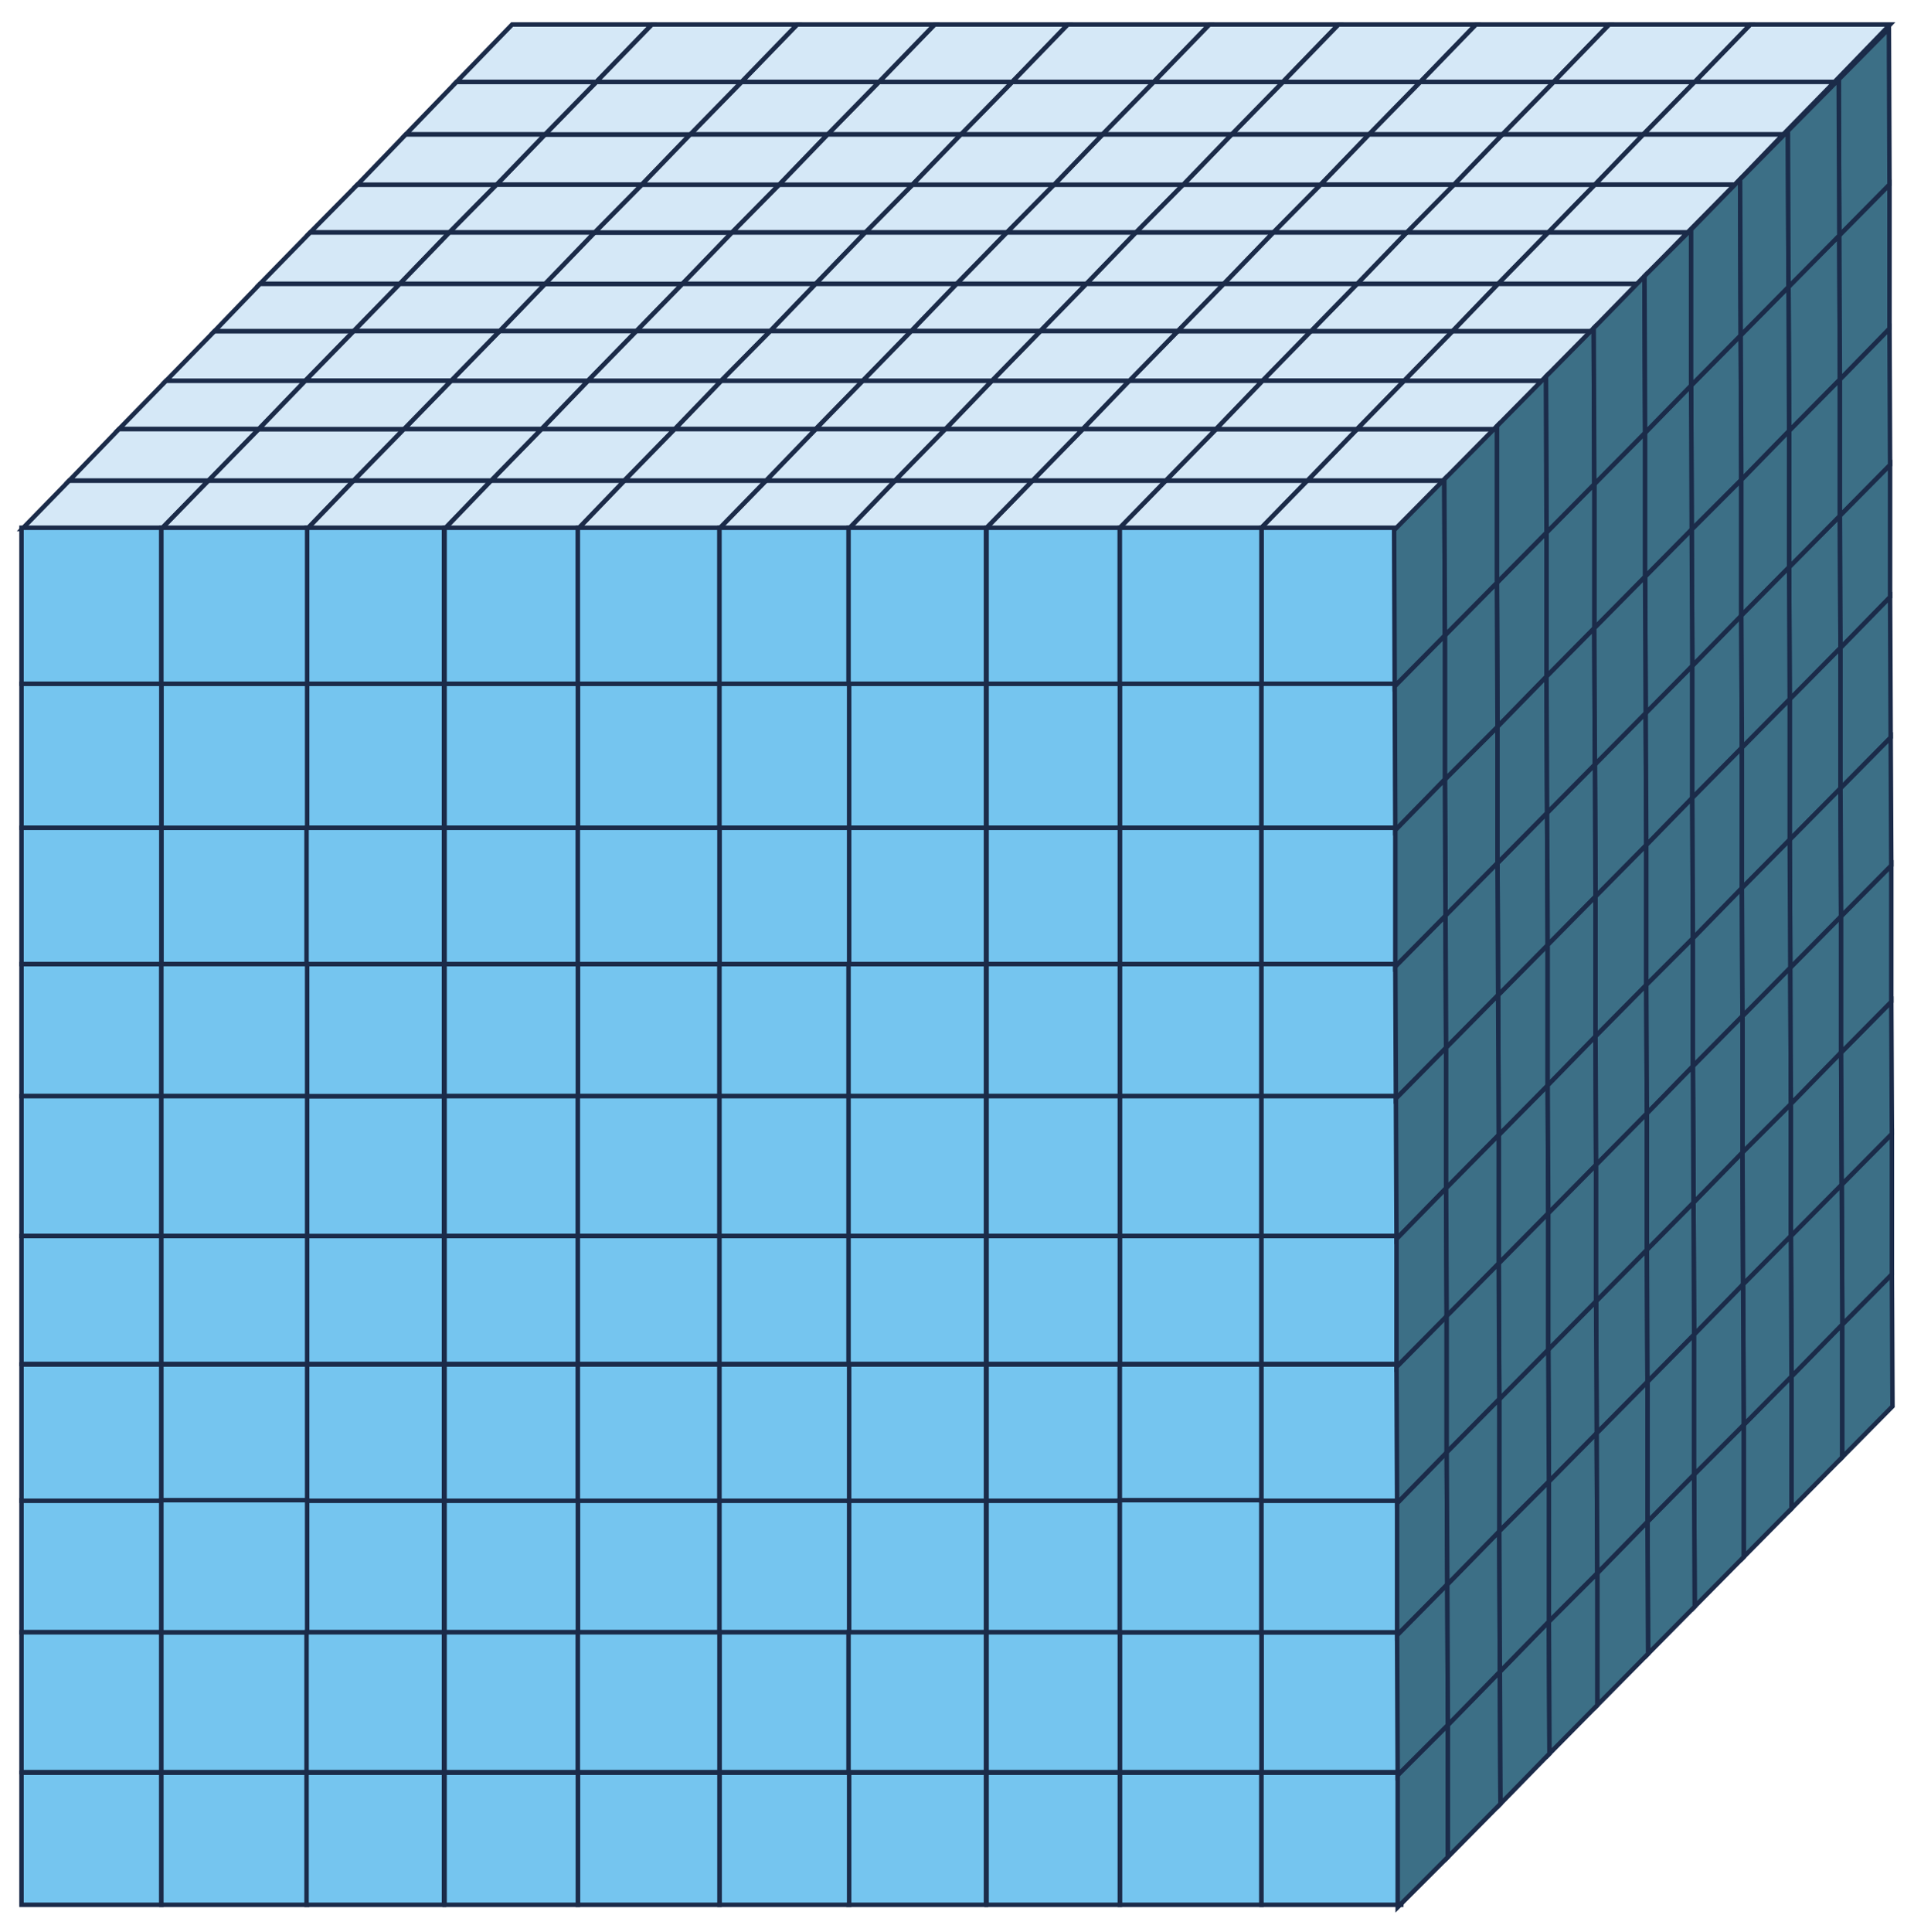 <?xml version="1.0" encoding="utf-8"?>
<!-- Generator: Adobe Illustrator 23.0.0, SVG Export Plug-In . SVG Version: 6.00 Build 0)  -->
<svg version="1.1" id="레이어_1" xmlns="http://www.w3.org/2000/svg" xmlns:xlink="http://www.w3.org/1999/xlink" x="0px"
	 y="0px" width="320.3px" height="323.3px" viewBox="0 0 320.3 323.3" style="enable-background:new 0 0 320.3 323.3;"
	 xml:space="preserve">
<g>
	<g>
		<g>
			<polygon style="fill:#D5E8F7;stroke:#1B2B49;stroke-width:0.75;stroke-miterlimit:10;" points="166,63.7 158.2,71.8 181.2,71.8 
				189,63.7 			"/>
			<polygon style="fill:#D5E8F7;stroke:#1B2B49;stroke-width:0.75;stroke-miterlimit:10;" points="115.5,22.5 91.2,22.5 83.1,30.9 
				107.4,30.9 			"/>
			<polygon style="fill:#D5E8F7;stroke:#1B2B49;stroke-width:0.75;stroke-miterlimit:10;" points="181.2,71.8 203.5,71.8 
				211.3,63.7 189,63.7 			"/>
			<polygon style="fill:#D5E8F7;stroke:#1B2B49;stroke-width:0.75;stroke-miterlimit:10;" points="120.7,63.7 112.9,71.8 
				136.5,71.8 144.4,63.7 			"/>
			<polygon style="fill:#D5E8F7;stroke:#1B2B49;stroke-width:0.75;stroke-miterlimit:10;" points="197.1,55.4 189,63.7 211.3,63.7 
				219.4,55.4 			"/>
			<polygon style="fill:#D5E8F7;stroke:#1B2B49;stroke-width:0.75;stroke-miterlimit:10;" points="211.3,63.7 235,63.7 243.1,55.4 
				219.4,55.4 			"/>
			<polygon style="fill:#D5E8F7;stroke:#1B2B49;stroke-width:0.75;stroke-miterlimit:10;" points="98.4,63.7 90.6,71.8 112.9,71.8 
				120.7,63.7 			"/>
			<polygon style="fill:#D5E8F7;stroke:#1B2B49;stroke-width:0.75;stroke-miterlimit:10;" points="114.2,47.5 91.2,47.5 83.6,55.4 
				106.5,55.4 			"/>
			<polygon style="fill:#D5E8F7;stroke:#1B2B49;stroke-width:0.75;stroke-miterlimit:10;" points="122.5,38.9 99.5,38.9 91.2,47.5 
				114.2,47.5 			"/>
			<polygon style="fill:#D5E8F7;stroke:#1B2B49;stroke-width:0.75;stroke-miterlimit:10;" points="130.4,30.9 107.4,30.9 99.5,38.9 
				122.5,38.9 			"/>
			<polygon style="fill:#D5E8F7;stroke:#1B2B49;stroke-width:0.75;stroke-miterlimit:10;" points="75.5,63.7 67.6,71.8 90.6,71.8 
				98.4,63.7 			"/>
			<polygon style="fill:#D5E8F7;stroke:#1B2B49;stroke-width:0.75;stroke-miterlimit:10;" points="106.5,55.4 83.6,55.4 75.5,63.7 
				98.4,63.7 			"/>
			<polygon style="fill:#D5E8F7;stroke:#1B2B49;stroke-width:0.75;stroke-miterlimit:10;" points="184.5,22.5 193.1,13.7 
				169.4,13.7 160.8,22.5 			"/>
			<polygon style="fill:#D5E8F7;stroke:#1B2B49;stroke-width:0.75;stroke-miterlimit:10;" points="229.1,22.5 237.7,13.7 
				214.7,13.7 206.1,22.5 			"/>
			<polygon style="fill:#D5E8F7;stroke:#1B2B49;stroke-width:0.75;stroke-miterlimit:10;" points="206.1,22.5 214.7,13.7 
				193.1,13.7 184.5,22.5 			"/>
			<polygon style="fill:#D5E8F7;stroke:#1B2B49;stroke-width:0.75;stroke-miterlimit:10;" points="160.8,22.5 169.4,13.7 
				147.1,13.7 138.5,22.5 			"/>
			<polygon style="fill:#D5E8F7;stroke:#1B2B49;stroke-width:0.75;stroke-miterlimit:10;" points="138.5,22.5 147.1,13.7 
				124.1,13.7 115.5,22.5 			"/>
			<polygon style="fill:#D5E8F7;stroke:#1B2B49;stroke-width:0.75;stroke-miterlimit:10;" points="124.1,13.7 99.8,13.7 91.2,22.5 
				115.5,22.5 			"/>
			<polygon style="fill:#D5E8F7;stroke:#1B2B49;stroke-width:0.75;stroke-miterlimit:10;" points="275,22.5 283.6,13.7 260,13.7 
				251.4,22.5 			"/>
			<polygon style="fill:#D5E8F7;stroke:#1B2B49;stroke-width:0.75;stroke-miterlimit:10;" points="235.4,38.9 259.1,38.9 
				266.9,30.9 243.3,30.9 			"/>
			<polygon style="fill:#D5E8F7;stroke:#1B2B49;stroke-width:0.75;stroke-miterlimit:10;" points="227.1,47.5 250.7,47.5 
				259.1,38.9 235.4,38.9 			"/>
			<polygon style="fill:#D5E8F7;stroke:#1B2B49;stroke-width:0.75;stroke-miterlimit:10;" points="243.3,30.9 266.9,30.9 275,22.5 
				251.4,22.5 			"/>
			<polygon style="fill:#D5E8F7;stroke:#1B2B49;stroke-width:0.75;stroke-miterlimit:10;" points="219.4,55.4 243.1,55.4 
				250.7,47.5 227.1,47.5 			"/>
			<polygon style="fill:#D5E8F7;stroke:#1B2B49;stroke-width:0.75;stroke-miterlimit:10;" points="251.4,22.5 260,13.7 237.7,13.7 
				229.1,22.5 			"/>
			<polygon style="fill:#D5E8F7;stroke:#1B2B49;stroke-width:0.75;stroke-miterlimit:10;" points="144.4,63.7 136.5,71.8 
				158.2,71.8 166,63.7 			"/>
			<polygon style="fill:#D5E8F7;stroke:#1B2B49;stroke-width:0.75;stroke-miterlimit:10;" points="168.5,38.9 176.4,30.9 
				152.7,30.9 144.8,38.9 			"/>
			<polygon style="fill:#D5E8F7;stroke:#1B2B49;stroke-width:0.75;stroke-miterlimit:10;" points="190.1,38.9 198,30.9 176.4,30.9 
				168.5,38.9 			"/>
			<polygon style="fill:#D5E8F7;stroke:#1B2B49;stroke-width:0.75;stroke-miterlimit:10;" points="152.7,30.9 130.4,30.9 
				122.5,38.9 144.8,38.9 			"/>
			<polygon style="fill:#D5E8F7;stroke:#1B2B49;stroke-width:0.75;stroke-miterlimit:10;" points="144.8,38.9 122.5,38.9 
				114.2,47.5 136.5,47.5 			"/>
			<polygon style="fill:#D5E8F7;stroke:#1B2B49;stroke-width:0.75;stroke-miterlimit:10;" points="136.5,47.5 114.2,47.5 
				106.5,55.4 128.9,55.4 			"/>
			<polygon style="fill:#D5E8F7;stroke:#1B2B49;stroke-width:0.75;stroke-miterlimit:10;" points="213.1,38.9 221,30.9 198,30.9 
				190.1,38.9 			"/>
			<polygon style="fill:#D5E8F7;stroke:#1B2B49;stroke-width:0.75;stroke-miterlimit:10;" points="168.5,38.9 144.8,38.9 
				136.5,47.5 160.1,47.5 			"/>
			<polygon style="fill:#D5E8F7;stroke:#1B2B49;stroke-width:0.75;stroke-miterlimit:10;" points="136.5,47.5 128.9,55.4 
				152.5,55.4 160.1,47.5 			"/>
			<polygon style="fill:#D5E8F7;stroke:#1B2B49;stroke-width:0.75;stroke-miterlimit:10;" points="106.5,55.4 98.4,63.7 120.7,63.7 
				128.9,55.4 			"/>
			<polygon style="fill:#D5E8F7;stroke:#1B2B49;stroke-width:0.75;stroke-miterlimit:10;" points="168.5,38.9 160.1,47.5 
				181.8,47.5 190.1,38.9 			"/>
			<polygon style="fill:#D5E8F7;stroke:#1B2B49;stroke-width:0.75;stroke-miterlimit:10;" points="181.8,47.5 204.8,47.5 
				213.1,38.9 190.1,38.9 			"/>
			<polygon style="fill:#D5E8F7;stroke:#1B2B49;stroke-width:0.75;stroke-miterlimit:10;" points="138.5,22.5 115.5,22.5 
				107.4,30.9 130.4,30.9 			"/>
			<polygon style="fill:#D5E8F7;stroke:#1B2B49;stroke-width:0.75;stroke-miterlimit:10;" points="152.5,55.4 174.1,55.4 
				181.8,47.5 160.1,47.5 			"/>
			<polygon style="fill:#D5E8F7;stroke:#1B2B49;stroke-width:0.75;stroke-miterlimit:10;" points="221,30.9 229.1,22.5 206.1,22.5 
				198,30.9 			"/>
			<polygon style="fill:#D5E8F7;stroke:#1B2B49;stroke-width:0.75;stroke-miterlimit:10;" points="198,30.9 206.1,22.5 184.5,22.5 
				176.4,30.9 			"/>
			<polygon style="fill:#D5E8F7;stroke:#1B2B49;stroke-width:0.75;stroke-miterlimit:10;" points="243.3,30.9 251.4,22.5 
				229.1,22.5 221,30.9 			"/>
			<polygon style="fill:#D5E8F7;stroke:#1B2B49;stroke-width:0.75;stroke-miterlimit:10;" points="128.9,55.4 120.7,63.7 
				144.4,63.7 152.5,55.4 			"/>
			<polygon style="fill:#D5E8F7;stroke:#1B2B49;stroke-width:0.75;stroke-miterlimit:10;" points="152.7,30.9 160.8,22.5 
				138.5,22.5 130.4,30.9 			"/>
			<polygon style="fill:#D5E8F7;stroke:#1B2B49;stroke-width:0.75;stroke-miterlimit:10;" points="176.4,30.9 184.5,22.5 
				160.8,22.5 152.7,30.9 			"/>
			<polygon style="fill:#D5E8F7;stroke:#1B2B49;stroke-width:0.75;stroke-miterlimit:10;" points="181.8,47.5 174.1,55.4 
				197.1,55.4 204.8,47.5 			"/>
			<polygon style="fill:#D5E8F7;stroke:#1B2B49;stroke-width:0.75;stroke-miterlimit:10;" points="213.1,38.9 235.4,38.9 
				243.3,30.9 221,30.9 			"/>
			<polygon style="fill:#D5E8F7;stroke:#1B2B49;stroke-width:0.75;stroke-miterlimit:10;" points="166,63.7 189,63.7 197.1,55.4 
				174.1,55.4 			"/>
			<polygon style="fill:#D5E8F7;stroke:#1B2B49;stroke-width:0.75;stroke-miterlimit:10;" points="204.8,47.5 227.1,47.5 
				235.4,38.9 213.1,38.9 			"/>
			<polygon style="fill:#D5E8F7;stroke:#1B2B49;stroke-width:0.75;stroke-miterlimit:10;" points="197.1,55.4 219.4,55.4 
				227.1,47.5 204.8,47.5 			"/>
			<polygon style="fill:#D5E8F7;stroke:#1B2B49;stroke-width:0.75;stroke-miterlimit:10;" points="152.5,55.4 144.4,63.7 166,63.7 
				174.1,55.4 			"/>
			<polygon style="fill:#D5E8F7;stroke:#1B2B49;stroke-width:0.75;stroke-miterlimit:10;" points="83.1,30.9 59.8,30.9 51.9,38.9 
				75.2,38.9 			"/>
			<polygon style="fill:#D5E8F7;stroke:#1B2B49;stroke-width:0.75;stroke-miterlimit:10;" points="51.1,63.7 27.8,63.7 19.9,71.8 
				43.3,71.8 			"/>
			<polygon style="fill:#D5E8F7;stroke:#1B2B49;stroke-width:0.75;stroke-miterlimit:10;" points="75.2,38.9 51.9,38.9 43.5,47.5 
				66.9,47.5 			"/>
			<polygon style="fill:#D5E8F7;stroke:#1B2B49;stroke-width:0.75;stroke-miterlimit:10;" points="59.2,55.4 35.9,55.4 27.8,63.7 
				51.1,63.7 			"/>
			<polygon style="fill:#D5E8F7;stroke:#1B2B49;stroke-width:0.75;stroke-miterlimit:10;" points="66.9,47.5 43.5,47.5 35.9,55.4 
				59.2,55.4 			"/>
			<polygon style="fill:#D5E8F7;stroke:#1B2B49;stroke-width:0.75;stroke-miterlimit:10;" points="99.8,13.7 76.4,13.7 67.9,22.5 
				91.2,22.5 			"/>
			<polygon style="fill:#D5E8F7;stroke:#1B2B49;stroke-width:0.75;stroke-miterlimit:10;" points="91.2,22.5 67.9,22.5 59.8,30.9 
				83.1,30.9 			"/>
			<polygon style="fill:#D5E8F7;stroke:#1B2B49;stroke-width:0.75;stroke-miterlimit:10;" points="169.4,13.7 178.7,4.1 156.4,4.1 
				147.1,13.7 			"/>
			<polygon style="fill:#D5E8F7;stroke:#1B2B49;stroke-width:0.75;stroke-miterlimit:10;" points="193.1,13.7 202.4,4.1 178.7,4.1 
				169.4,13.7 			"/>
			<polygon style="fill:#D5E8F7;stroke:#1B2B49;stroke-width:0.75;stroke-miterlimit:10;" points="147.1,13.7 156.4,4.1 133.4,4.1 
				124.1,13.7 			"/>
			<polygon style="fill:#D5E8F7;stroke:#1B2B49;stroke-width:0.75;stroke-miterlimit:10;" points="109.1,4.1 85.7,4.1 76.4,13.7 
				99.8,13.7 			"/>
			<polygon style="fill:#D5E8F7;stroke:#1B2B49;stroke-width:0.75;stroke-miterlimit:10;" points="107.4,30.9 83.1,30.9 75.2,38.9 
				99.5,38.9 			"/>
			<polygon style="fill:#D5E8F7;stroke:#1B2B49;stroke-width:0.75;stroke-miterlimit:10;" points="214.7,13.7 224,4.1 202.4,4.1 
				193.1,13.7 			"/>
			<polygon style="fill:#D5E8F7;stroke:#1B2B49;stroke-width:0.75;stroke-miterlimit:10;" points="195.1,80.4 187.2,88.5 
				210.9,88.5 218.8,80.4 			"/>
			<polygon style="fill:#D5E8F7;stroke:#1B2B49;stroke-width:0.75;stroke-miterlimit:10;" points="172.8,80.4 164.9,88.5 
				187.2,88.5 195.1,80.4 			"/>
			<polygon style="fill:#D5E8F7;stroke:#1B2B49;stroke-width:0.75;stroke-miterlimit:10;" points="149.8,80.4 142,88.5 164.9,88.5 
				172.8,80.4 			"/>
			<polygon style="fill:#D5E8F7;stroke:#1B2B49;stroke-width:0.75;stroke-miterlimit:10;" points="210.9,88.5 234.2,88.5 
				242.1,80.4 218.8,80.4 			"/>
			<polygon style="fill:#D5E8F7;stroke:#1B2B49;stroke-width:0.75;stroke-miterlimit:10;" points="128.2,80.4 120.3,88.5 142,88.5 
				149.8,80.4 			"/>
			<polygon style="fill:#D5E8F7;stroke:#1B2B49;stroke-width:0.75;stroke-miterlimit:10;" points="227.1,71.8 218.8,80.4 
				242.1,80.4 250.4,71.8 			"/>
			<polygon style="fill:#D5E8F7;stroke:#1B2B49;stroke-width:0.75;stroke-miterlimit:10;" points="11.6,80.4 3.7,88.5 27,88.5 
				34.9,80.4 			"/>
			<polygon style="fill:#D5E8F7;stroke:#1B2B49;stroke-width:0.75;stroke-miterlimit:10;" points="43.3,71.8 19.9,71.8 11.6,80.4 
				34.9,80.4 			"/>
			<polygon style="fill:#D5E8F7;stroke:#1B2B49;stroke-width:0.75;stroke-miterlimit:10;" points="34.9,80.4 27,88.5 51.4,88.5 
				59.2,80.4 			"/>
			<polygon style="fill:#D5E8F7;stroke:#1B2B49;stroke-width:0.75;stroke-miterlimit:10;" points="104.5,80.4 96.7,88.5 120.3,88.5 
				128.2,80.4 			"/>
			<polygon style="fill:#D5E8F7;stroke:#1B2B49;stroke-width:0.75;stroke-miterlimit:10;" points="59.2,80.4 51.4,88.5 74.4,88.5 
				82.2,80.4 			"/>
			<polygon style="fill:#D5E8F7;stroke:#1B2B49;stroke-width:0.75;stroke-miterlimit:10;" points="82.2,80.4 74.4,88.5 96.7,88.5 
				104.5,80.4 			"/>
			<polygon style="fill:#D5E8F7;stroke:#1B2B49;stroke-width:0.75;stroke-miterlimit:10;" points="124.1,13.7 133.4,4.1 109.1,4.1 
				99.8,13.7 			"/>
			<polygon style="fill:#D5E8F7;stroke:#1B2B49;stroke-width:0.75;stroke-miterlimit:10;" points="195.1,80.4 218.8,80.4 
				227.1,71.8 203.5,71.8 			"/>
			<polygon style="fill:#D5E8F7;stroke:#1B2B49;stroke-width:0.75;stroke-miterlimit:10;" points="90.6,71.8 82.2,80.4 104.5,80.4 
				112.9,71.8 			"/>
			<polygon style="fill:#D5E8F7;stroke:#1B2B49;stroke-width:0.75;stroke-miterlimit:10;" points="136.5,71.8 128.2,80.4 
				149.8,80.4 158.2,71.8 			"/>
			<polygon style="fill:#D5E8F7;stroke:#1B2B49;stroke-width:0.75;stroke-miterlimit:10;" points="237.7,13.7 247,4.1 224,4.1 
				214.7,13.7 			"/>
			<polygon style="fill:#D5E8F7;stroke:#1B2B49;stroke-width:0.75;stroke-miterlimit:10;" points="181.2,71.8 172.8,80.4 
				195.1,80.4 203.5,71.8 			"/>
			<polygon style="fill:#D5E8F7;stroke:#1B2B49;stroke-width:0.75;stroke-miterlimit:10;" points="158.2,71.8 149.8,80.4 
				172.8,80.4 181.2,71.8 			"/>
			<polygon style="fill:#D5E8F7;stroke:#1B2B49;stroke-width:0.75;stroke-miterlimit:10;" points="112.9,71.8 104.5,80.4 
				128.2,80.4 136.5,71.8 			"/>
			<polygon style="fill:#D5E8F7;stroke:#1B2B49;stroke-width:0.75;stroke-miterlimit:10;" points="99.5,38.9 75.2,38.9 66.9,47.5 
				91.2,47.5 			"/>
			<polygon style="fill:#D5E8F7;stroke:#1B2B49;stroke-width:0.75;stroke-miterlimit:10;" points="91.2,47.5 66.9,47.5 59.2,55.4 
				83.6,55.4 			"/>
			<polygon style="fill:#D5E8F7;stroke:#1B2B49;stroke-width:0.75;stroke-miterlimit:10;" points="43.3,71.8 34.9,80.4 59.2,80.4 
				67.6,71.8 			"/>
			<polygon style="fill:#D5E8F7;stroke:#1B2B49;stroke-width:0.75;stroke-miterlimit:10;" points="83.6,55.4 59.2,55.4 51.1,63.7 
				75.5,63.7 			"/>
			<polygon style="fill:#D5E8F7;stroke:#1B2B49;stroke-width:0.75;stroke-miterlimit:10;" points="75.5,63.7 51.1,63.7 43.3,71.8 
				67.6,71.8 			"/>
			<polygon style="fill:#D5E8F7;stroke:#1B2B49;stroke-width:0.75;stroke-miterlimit:10;" points="67.6,71.8 59.2,80.4 82.2,80.4 
				90.6,71.8 			"/>
			<polygon style="fill:#D5E8F7;stroke:#1B2B49;stroke-width:0.75;stroke-miterlimit:10;" points="307,13.7 316.3,4.1 292.9,4.1 
				283.6,13.7 			"/>
			<polygon style="fill:#D5E8F7;stroke:#1B2B49;stroke-width:0.75;stroke-miterlimit:10;" points="275,22.5 298.4,22.5 307,13.7 
				283.6,13.7 			"/>
			<polygon style="fill:#D5E8F7;stroke:#1B2B49;stroke-width:0.75;stroke-miterlimit:10;" points="260,13.7 269.3,4.1 247,4.1 
				237.7,13.7 			"/>
			<polygon style="fill:#D5E8F7;stroke:#1B2B49;stroke-width:0.75;stroke-miterlimit:10;" points="211.3,63.7 203.5,71.8 
				227.1,71.8 235,63.7 			"/>
			<polygon style="fill:#D5E8F7;stroke:#1B2B49;stroke-width:0.75;stroke-miterlimit:10;" points="266.9,30.9 290.3,30.9 
				298.4,22.5 275,22.5 			"/>
			<polygon style="fill:#D5E8F7;stroke:#1B2B49;stroke-width:0.75;stroke-miterlimit:10;" points="283.6,13.7 292.9,4.1 269.3,4.1 
				260,13.7 			"/>
			<polygon style="fill:#D5E8F7;stroke:#1B2B49;stroke-width:0.75;stroke-miterlimit:10;" points="227.1,71.8 250.4,71.8 
				258.3,63.7 235,63.7 			"/>
			<polygon style="fill:#D5E8F7;stroke:#1B2B49;stroke-width:0.75;stroke-miterlimit:10;" points="235,63.7 258.3,63.7 266.4,55.4 
				243.1,55.4 			"/>
			<polygon style="fill:#D5E8F7;stroke:#1B2B49;stroke-width:0.75;stroke-miterlimit:10;" points="259.1,38.9 282.4,38.9 
				290.3,30.9 266.9,30.9 			"/>
			<polygon style="fill:#D5E8F7;stroke:#1B2B49;stroke-width:0.75;stroke-miterlimit:10;" points="250.7,47.5 274,47.5 282.4,38.9 
				259.1,38.9 			"/>
			<polygon style="fill:#D5E8F7;stroke:#1B2B49;stroke-width:0.75;stroke-miterlimit:10;" points="243.1,55.4 266.4,55.4 274,47.5 
				250.7,47.5 			"/>
		</g>
		<g>
			<rect x="142" y="251" style="fill:#75C5EF;stroke:#1B2B49;stroke-width:0.75;stroke-miterlimit:10;" width="23" height="22.1"/>
			
				<rect x="27" y="138.5" style="fill:#75C5EF;stroke:#1B2B49;stroke-width:0.75;stroke-miterlimit:10;" width="24.4" height="22.8"/>
			
				<rect x="165.1" y="251" style="fill:#75C5EF;stroke:#1B2B49;stroke-width:0.75;stroke-miterlimit:10;" width="22.3" height="22.1"/>
			
				<rect x="96.7" y="251" style="fill:#75C5EF;stroke:#1B2B49;stroke-width:0.75;stroke-miterlimit:10;" width="23.7" height="22.1"/>
			
				<rect x="165.1" y="228.3" style="fill:#75C5EF;stroke:#1B2B49;stroke-width:0.75;stroke-miterlimit:10;" width="22.3" height="22.8"/>
			
				<rect x="187.4" y="228.3" style="fill:#75C5EF;stroke:#1B2B49;stroke-width:0.75;stroke-miterlimit:10;" width="23.7" height="22.8"/>
			
				<rect x="74.4" y="251" style="fill:#75C5EF;stroke:#1B2B49;stroke-width:0.75;stroke-miterlimit:10;" width="22.3" height="22.1"/>
			
				<rect x="51.3" y="206.8" style="fill:#75C5EF;stroke:#1B2B49;stroke-width:0.75;stroke-miterlimit:10;" width="23" height="21.4"/>
			
				<rect x="51.3" y="183.4" style="fill:#75C5EF;stroke:#1B2B49;stroke-width:0.75;stroke-miterlimit:10;" width="23" height="23.4"/>
			
				<rect x="51.3" y="161.3" style="fill:#75C5EF;stroke:#1B2B49;stroke-width:0.75;stroke-miterlimit:10;" width="23" height="22.1"/>
			<rect x="51.3" y="251" style="fill:#75C5EF;stroke:#1B2B49;stroke-width:0.75;stroke-miterlimit:10;" width="23" height="22.1"/>
			
				<rect x="51.3" y="228.3" style="fill:#75C5EF;stroke:#1B2B49;stroke-width:0.75;stroke-miterlimit:10;" width="23" height="22.8"/>
			
				<rect x="96.7" y="114.4" style="fill:#75C5EF;stroke:#1B2B49;stroke-width:0.75;stroke-miterlimit:10;" width="23.7" height="24.1"/>
			
				<rect x="142" y="114.4" style="fill:#75C5EF;stroke:#1B2B49;stroke-width:0.75;stroke-miterlimit:10;" width="23" height="24.1"/>
			
				<rect x="120.4" y="114.4" style="fill:#75C5EF;stroke:#1B2B49;stroke-width:0.75;stroke-miterlimit:10;" width="21.7" height="24.1"/>
			
				<rect x="74.4" y="114.4" style="fill:#75C5EF;stroke:#1B2B49;stroke-width:0.75;stroke-miterlimit:10;" width="22.3" height="24.1"/>
			
				<rect x="51.3" y="114.4" style="fill:#75C5EF;stroke:#1B2B49;stroke-width:0.75;stroke-miterlimit:10;" width="23" height="24.1"/>
			
				<rect x="27" y="114.4" style="fill:#75C5EF;stroke:#1B2B49;stroke-width:0.75;stroke-miterlimit:10;" width="24.4" height="24.1"/>
			
				<rect x="187.4" y="114.4" style="fill:#75C5EF;stroke:#1B2B49;stroke-width:0.75;stroke-miterlimit:10;" width="23.7" height="24.1"/>
			
				<rect x="187.4" y="161.3" style="fill:#75C5EF;stroke:#1B2B49;stroke-width:0.75;stroke-miterlimit:10;" width="23.7" height="22.1"/>
			
				<rect x="187.4" y="183.4" style="fill:#75C5EF;stroke:#1B2B49;stroke-width:0.75;stroke-miterlimit:10;" width="23.7" height="23.4"/>
			
				<rect x="187.4" y="138.5" style="fill:#75C5EF;stroke:#1B2B49;stroke-width:0.75;stroke-miterlimit:10;" width="23.7" height="22.8"/>
			
				<rect x="187.4" y="206.8" style="fill:#75C5EF;stroke:#1B2B49;stroke-width:0.75;stroke-miterlimit:10;" width="23.7" height="21.4"/>
			
				<rect x="165.1" y="114.4" style="fill:#75C5EF;stroke:#1B2B49;stroke-width:0.75;stroke-miterlimit:10;" width="22.3" height="24.1"/>
			
				<rect x="120.4" y="251" style="fill:#75C5EF;stroke:#1B2B49;stroke-width:0.75;stroke-miterlimit:10;" width="21.7" height="22.1"/>
			
				<rect x="96.7" y="161.3" style="fill:#75C5EF;stroke:#1B2B49;stroke-width:0.75;stroke-miterlimit:10;" width="23.7" height="22.1"/>
			
				<rect x="120.4" y="161.3" style="fill:#75C5EF;stroke:#1B2B49;stroke-width:0.75;stroke-miterlimit:10;" width="21.7" height="22.1"/>
			
				<rect x="74.4" y="161.3" style="fill:#75C5EF;stroke:#1B2B49;stroke-width:0.75;stroke-miterlimit:10;" width="22.3" height="22.1"/>
			
				<rect x="74.4" y="183.4" style="fill:#75C5EF;stroke:#1B2B49;stroke-width:0.75;stroke-miterlimit:10;" width="22.3" height="23.4"/>
			
				<rect x="74.4" y="206.8" style="fill:#75C5EF;stroke:#1B2B49;stroke-width:0.75;stroke-miterlimit:10;" width="22.3" height="21.4"/>
			
				<rect x="142" y="161.3" style="fill:#75C5EF;stroke:#1B2B49;stroke-width:0.75;stroke-miterlimit:10;" width="23" height="22.1"/>
			
				<rect x="96.7" y="183.4" style="fill:#75C5EF;stroke:#1B2B49;stroke-width:0.75;stroke-miterlimit:10;" width="23.7" height="23.4"/>
			
				<rect x="96.7" y="206.8" style="fill:#75C5EF;stroke:#1B2B49;stroke-width:0.75;stroke-miterlimit:10;" width="23.7" height="21.4"/>
			
				<rect x="74.4" y="228.3" style="fill:#75C5EF;stroke:#1B2B49;stroke-width:0.75;stroke-miterlimit:10;" width="22.3" height="22.8"/>
			
				<rect x="120.4" y="183.4" style="fill:#75C5EF;stroke:#1B2B49;stroke-width:0.75;stroke-miterlimit:10;" width="21.7" height="23.4"/>
			
				<rect x="142" y="183.4" style="fill:#75C5EF;stroke:#1B2B49;stroke-width:0.75;stroke-miterlimit:10;" width="23" height="23.4"/>
			
				<rect x="51.3" y="138.5" style="fill:#75C5EF;stroke:#1B2B49;stroke-width:0.75;stroke-miterlimit:10;" width="23" height="22.8"/>
			
				<rect x="120.4" y="206.8" style="fill:#75C5EF;stroke:#1B2B49;stroke-width:0.75;stroke-miterlimit:10;" width="21.7" height="21.4"/>
			
				<rect x="142" y="138.5" style="fill:#75C5EF;stroke:#1B2B49;stroke-width:0.75;stroke-miterlimit:10;" width="23" height="22.8"/>
			
				<rect x="120.4" y="138.5" style="fill:#75C5EF;stroke:#1B2B49;stroke-width:0.75;stroke-miterlimit:10;" width="21.7" height="22.8"/>
			
				<rect x="165.1" y="138.5" style="fill:#75C5EF;stroke:#1B2B49;stroke-width:0.75;stroke-miterlimit:10;" width="22.3" height="22.8"/>
			
				<rect x="96.7" y="228.3" style="fill:#75C5EF;stroke:#1B2B49;stroke-width:0.75;stroke-miterlimit:10;" width="23.7" height="22.8"/>
			
				<rect x="74.4" y="138.5" style="fill:#75C5EF;stroke:#1B2B49;stroke-width:0.75;stroke-miterlimit:10;" width="22.3" height="22.8"/>
			
				<rect x="96.7" y="138.5" style="fill:#75C5EF;stroke:#1B2B49;stroke-width:0.75;stroke-miterlimit:10;" width="23.7" height="22.8"/>
			
				<rect x="142" y="206.8" style="fill:#75C5EF;stroke:#1B2B49;stroke-width:0.75;stroke-miterlimit:10;" width="23" height="21.4"/>
			
				<rect x="165.1" y="161.3" style="fill:#75C5EF;stroke:#1B2B49;stroke-width:0.75;stroke-miterlimit:10;" width="22.3" height="22.1"/>
			
				<rect x="142" y="228.3" style="fill:#75C5EF;stroke:#1B2B49;stroke-width:0.75;stroke-miterlimit:10;" width="23" height="22.8"/>
			
				<rect x="165.1" y="183.4" style="fill:#75C5EF;stroke:#1B2B49;stroke-width:0.75;stroke-miterlimit:10;" width="22.3" height="23.4"/>
			
				<rect x="165.1" y="206.8" style="fill:#75C5EF;stroke:#1B2B49;stroke-width:0.75;stroke-miterlimit:10;" width="22.3" height="21.4"/>
			
				<rect x="120.4" y="228.3" style="fill:#75C5EF;stroke:#1B2B49;stroke-width:0.75;stroke-miterlimit:10;" width="21.7" height="22.8"/>
			
				<rect x="3.6" y="161.3" style="fill:#75C5EF;stroke:#1B2B49;stroke-width:0.75;stroke-miterlimit:10;" width="23.4" height="22.1"/>
			
				<rect x="3.6" y="251" style="fill:#75C5EF;stroke:#1B2B49;stroke-width:0.75;stroke-miterlimit:10;" width="23.4" height="22.1"/>
			
				<rect x="3.6" y="183.4" style="fill:#75C5EF;stroke:#1B2B49;stroke-width:0.75;stroke-miterlimit:10;" width="23.4" height="23.4"/>
			
				<rect x="3.6" y="228.3" style="fill:#75C5EF;stroke:#1B2B49;stroke-width:0.75;stroke-miterlimit:10;" width="23.4" height="22.8"/>
			
				<rect x="3.6" y="206.8" style="fill:#75C5EF;stroke:#1B2B49;stroke-width:0.75;stroke-miterlimit:10;" width="23.4" height="21.4"/>
			
				<rect x="3.6" y="114.4" style="fill:#75C5EF;stroke:#1B2B49;stroke-width:0.75;stroke-miterlimit:10;" width="23.4" height="24.1"/>
			
				<rect x="3.6" y="138.5" style="fill:#75C5EF;stroke:#1B2B49;stroke-width:0.75;stroke-miterlimit:10;" width="23.4" height="22.8"/>
			
				<rect x="74.4" y="88.3" style="fill:#75C5EF;stroke:#1B2B49;stroke-width:0.75;stroke-miterlimit:10;" width="22.3" height="26.1"/>
			
				<rect x="96.7" y="88.3" style="fill:#75C5EF;stroke:#1B2B49;stroke-width:0.75;stroke-miterlimit:10;" width="23.7" height="26.1"/>
			
				<rect x="51.3" y="88.3" style="fill:#75C5EF;stroke:#1B2B49;stroke-width:0.75;stroke-miterlimit:10;" width="23" height="26.1"/>
			
				<rect x="3.6" y="88.3" style="fill:#75C5EF;stroke:#1B2B49;stroke-width:0.75;stroke-miterlimit:10;" width="23.4" height="26.1"/>
			
				<rect x="27" y="161.3" style="fill:#75C5EF;stroke:#1B2B49;stroke-width:0.75;stroke-miterlimit:10;" width="24.4" height="22.1"/>
			
				<rect x="120.4" y="88.3" style="fill:#75C5EF;stroke:#1B2B49;stroke-width:0.75;stroke-miterlimit:10;" width="21.7" height="26.1"/>
			
				<rect x="187.4" y="296.6" style="fill:#75C5EF;stroke:#1B2B49;stroke-width:0.75;stroke-miterlimit:10;" width="23.7" height="22.1"/>
			
				<rect x="165.1" y="296.6" style="fill:#75C5EF;stroke:#1B2B49;stroke-width:0.75;stroke-miterlimit:10;" width="22.3" height="22.1"/>
			
				<rect x="142" y="296.6" style="fill:#75C5EF;stroke:#1B2B49;stroke-width:0.75;stroke-miterlimit:10;" width="23" height="22.1"/>
			
				<rect x="211.1" y="296.6" style="fill:#75C5EF;stroke:#1B2B49;stroke-width:0.75;stroke-miterlimit:10;" width="23.4" height="22.1"/>
			
				<rect x="120.4" y="296.6" style="fill:#75C5EF;stroke:#1B2B49;stroke-width:0.75;stroke-miterlimit:10;" width="21.7" height="22.1"/>
			
				<rect x="211.1" y="273.1" style="fill:#75C5EF;stroke:#1B2B49;stroke-width:0.75;stroke-miterlimit:10;" width="23.4" height="23.4"/>
			
				<rect x="3.6" y="296.6" style="fill:#75C5EF;stroke:#1B2B49;stroke-width:0.75;stroke-miterlimit:10;" width="23.4" height="22.1"/>
			
				<rect x="3.6" y="273.1" style="fill:#75C5EF;stroke:#1B2B49;stroke-width:0.75;stroke-miterlimit:10;" width="23.4" height="23.4"/>
			
				<rect x="27" y="296.6" style="fill:#75C5EF;stroke:#1B2B49;stroke-width:0.75;stroke-miterlimit:10;" width="24.4" height="22.1"/>
			
				<rect x="96.7" y="296.6" style="fill:#75C5EF;stroke:#1B2B49;stroke-width:0.75;stroke-miterlimit:10;" width="23.7" height="22.1"/>
			
				<rect x="51.3" y="296.6" style="fill:#75C5EF;stroke:#1B2B49;stroke-width:0.75;stroke-miterlimit:10;" width="23" height="22.1"/>
			
				<rect x="74.4" y="296.6" style="fill:#75C5EF;stroke:#1B2B49;stroke-width:0.75;stroke-miterlimit:10;" width="22.3" height="22.1"/>
			
				<rect x="27" y="88.3" style="fill:#75C5EF;stroke:#1B2B49;stroke-width:0.75;stroke-miterlimit:10;" width="24.4" height="26.1"/>
			
				<rect x="187.4" y="273.1" style="fill:#75C5EF;stroke:#1B2B49;stroke-width:0.75;stroke-miterlimit:10;" width="23.7" height="23.4"/>
			
				<rect x="74.4" y="273.1" style="fill:#75C5EF;stroke:#1B2B49;stroke-width:0.75;stroke-miterlimit:10;" width="22.3" height="23.4"/>
			
				<rect x="120.4" y="273.1" style="fill:#75C5EF;stroke:#1B2B49;stroke-width:0.75;stroke-miterlimit:10;" width="21.7" height="23.4"/>
			<rect x="142" y="88.3" style="fill:#75C5EF;stroke:#1B2B49;stroke-width:0.75;stroke-miterlimit:10;" width="23" height="26.1"/>
			
				<rect x="165.1" y="273.1" style="fill:#75C5EF;stroke:#1B2B49;stroke-width:0.75;stroke-miterlimit:10;" width="22.3" height="23.4"/>
			
				<rect x="142" y="273.1" style="fill:#75C5EF;stroke:#1B2B49;stroke-width:0.75;stroke-miterlimit:10;" width="23" height="23.4"/>
			
				<rect x="96.7" y="273.1" style="fill:#75C5EF;stroke:#1B2B49;stroke-width:0.75;stroke-miterlimit:10;" width="23.7" height="23.4"/>
			
				<rect x="27" y="183.4" style="fill:#75C5EF;stroke:#1B2B49;stroke-width:0.75;stroke-miterlimit:10;" width="24.4" height="23.4"/>
			
				<rect x="27" y="206.8" style="fill:#75C5EF;stroke:#1B2B49;stroke-width:0.75;stroke-miterlimit:10;" width="24.4" height="21.4"/>
			
				<rect x="27" y="273.1" style="fill:#75C5EF;stroke:#1B2B49;stroke-width:0.75;stroke-miterlimit:10;" width="24.4" height="23.4"/>
			
				<rect x="27" y="228.3" style="fill:#75C5EF;stroke:#1B2B49;stroke-width:0.75;stroke-miterlimit:10;" width="24.4" height="22.8"/>
			<rect x="27" y="251" style="fill:#75C5EF;stroke:#1B2B49;stroke-width:0.75;stroke-miterlimit:10;" width="24.4" height="22.1"/>
			
				<rect x="51.3" y="273.1" style="fill:#75C5EF;stroke:#1B2B49;stroke-width:0.75;stroke-miterlimit:10;" width="23" height="23.4"/>
			
				<rect x="211.1" y="88.3" style="fill:#75C5EF;stroke:#1B2B49;stroke-width:0.75;stroke-miterlimit:10;" width="23.4" height="26.1"/>
			
				<rect x="211.1" y="114.4" style="fill:#75C5EF;stroke:#1B2B49;stroke-width:0.75;stroke-miterlimit:10;" width="23.4" height="24.1"/>
			
				<rect x="165.1" y="88.3" style="fill:#75C5EF;stroke:#1B2B49;stroke-width:0.75;stroke-miterlimit:10;" width="22.3" height="26.1"/>
			
				<rect x="187.4" y="251" style="fill:#75C5EF;stroke:#1B2B49;stroke-width:0.75;stroke-miterlimit:10;" width="23.7" height="22.1"/>
			
				<rect x="211.1" y="138.5" style="fill:#75C5EF;stroke:#1B2B49;stroke-width:0.75;stroke-miterlimit:10;" width="23.4" height="22.8"/>
			
				<rect x="187.4" y="88.3" style="fill:#75C5EF;stroke:#1B2B49;stroke-width:0.75;stroke-miterlimit:10;" width="23.7" height="26.1"/>
			
				<rect x="211.1" y="251" style="fill:#75C5EF;stroke:#1B2B49;stroke-width:0.75;stroke-miterlimit:10;" width="23.4" height="22.1"/>
			
				<rect x="211.1" y="228.3" style="fill:#75C5EF;stroke:#1B2B49;stroke-width:0.75;stroke-miterlimit:10;" width="23.4" height="22.8"/>
			
				<rect x="211.1" y="161.3" style="fill:#75C5EF;stroke:#1B2B49;stroke-width:0.75;stroke-miterlimit:10;" width="23.4" height="22.1"/>
			
				<rect x="211.1" y="183.4" style="fill:#75C5EF;stroke:#1B2B49;stroke-width:0.75;stroke-miterlimit:10;" width="23.4" height="23.4"/>
			
				<rect x="211.1" y="206.8" style="fill:#75C5EF;stroke:#1B2B49;stroke-width:0.75;stroke-miterlimit:10;" width="23.4" height="21.4"/>
		</g>
		<g>
			<polygon style="fill:#3C6F86;stroke:#1B2B49;stroke-width:0.75;stroke-miterlimit:10;" points="283.4,201.2 283.5,223.3 
				291.7,214.9 291.6,192.8 			"/>
			<polygon style="fill:#3C6F86;stroke:#1B2B49;stroke-width:0.75;stroke-miterlimit:10;" points="250.6,121.6 241.8,130.4 
				241.9,153.2 250.6,144.4 			"/>
			<polygon style="fill:#3C6F86;stroke:#1B2B49;stroke-width:0.75;stroke-miterlimit:10;" points="291.7,214.9 299.7,206.8 
				299.7,184.7 291.6,192.8 			"/>
			<polygon style="fill:#3C6F86;stroke:#1B2B49;stroke-width:0.75;stroke-miterlimit:10;" points="267.1,217.7 267.2,239.8 
				275.7,231.2 275.6,209.1 			"/>
			<polygon style="fill:#3C6F86;stroke:#1B2B49;stroke-width:0.75;stroke-miterlimit:10;" points="291.6,170 291.6,192.8 
				299.7,184.7 299.6,161.9 			"/>
			<polygon style="fill:#3C6F86;stroke:#1B2B49;stroke-width:0.75;stroke-miterlimit:10;" points="299.7,184.7 308.1,176.1 
				308.1,153.3 299.6,161.9 			"/>
			<polygon style="fill:#3C6F86;stroke:#1B2B49;stroke-width:0.75;stroke-miterlimit:10;" points="259.1,225.8 259.2,247.9 
				267.2,239.8 267.1,217.7 			"/>
			<polygon style="fill:#3C6F86;stroke:#1B2B49;stroke-width:0.75;stroke-miterlimit:10;" points="259,181.6 250.8,189.9 
				250.8,211.4 259.1,203 			"/>
			<polygon style="fill:#3C6F86;stroke:#1B2B49;stroke-width:0.75;stroke-miterlimit:10;" points="259,158.1 250.7,166.5 
				250.8,189.9 259,181.6 			"/>
			<polygon style="fill:#3C6F86;stroke:#1B2B49;stroke-width:0.75;stroke-miterlimit:10;" points="258.9,136 250.6,144.4 
				250.7,166.5 259,158.1 			"/>
			<polygon style="fill:#3C6F86;stroke:#1B2B49;stroke-width:0.75;stroke-miterlimit:10;" points="250.9,234.1 250.9,256.2 
				259.2,247.9 259.1,225.8 			"/>
			<polygon style="fill:#3C6F86;stroke:#1B2B49;stroke-width:0.75;stroke-miterlimit:10;" points="259.1,203 250.8,211.4 
				250.9,234.1 259.1,225.8 			"/>
			<polygon style="fill:#3C6F86;stroke:#1B2B49;stroke-width:0.75;stroke-miterlimit:10;" points="275.3,96.5 275.3,72.4 266.8,81 
				266.8,105.1 			"/>
			<polygon style="fill:#3C6F86;stroke:#1B2B49;stroke-width:0.75;stroke-miterlimit:10;" points="291.4,80.3 291.3,56.1 283,64.5 
				283.1,88.6 			"/>
			<polygon style="fill:#3C6F86;stroke:#1B2B49;stroke-width:0.75;stroke-miterlimit:10;" points="283.1,88.6 283,64.5 275.3,72.4 
				275.3,96.5 			"/>
			<polygon style="fill:#3C6F86;stroke:#1B2B49;stroke-width:0.75;stroke-miterlimit:10;" points="266.8,105.1 266.8,81 258.8,89.1 
				258.8,113.2 			"/>
			<polygon style="fill:#3C6F86;stroke:#1B2B49;stroke-width:0.75;stroke-miterlimit:10;" points="258.8,113.2 258.8,89.1 
				250.5,97.5 250.6,121.6 			"/>
			<polygon style="fill:#3C6F86;stroke:#1B2B49;stroke-width:0.75;stroke-miterlimit:10;" points="250.5,97.5 241.8,106.3 
				241.8,130.4 250.6,121.6 			"/>
			<polygon style="fill:#3C6F86;stroke:#1B2B49;stroke-width:0.75;stroke-miterlimit:10;" points="307.9,63.5 307.8,39.4 299.3,48 
				299.4,72.1 			"/>
			<polygon style="fill:#3C6F86;stroke:#1B2B49;stroke-width:0.75;stroke-miterlimit:10;" points="299.5,117 308,108.4 307.9,86.3 
				299.4,94.9 			"/>
			<polygon style="fill:#3C6F86;stroke:#1B2B49;stroke-width:0.75;stroke-miterlimit:10;" points="299.5,140.5 308,131.9 308,108.4 
				299.5,117 			"/>
			<polygon style="fill:#3C6F86;stroke:#1B2B49;stroke-width:0.75;stroke-miterlimit:10;" points="299.4,94.9 307.9,86.3 
				307.9,63.5 299.4,72.1 			"/>
			<polygon style="fill:#3C6F86;stroke:#1B2B49;stroke-width:0.75;stroke-miterlimit:10;" points="299.6,161.9 308.1,153.3 
				308,131.9 299.5,140.5 			"/>
			<polygon style="fill:#3C6F86;stroke:#1B2B49;stroke-width:0.75;stroke-miterlimit:10;" points="299.4,72.1 299.3,48 291.3,56.1 
				291.4,80.3 			"/>
			<polygon style="fill:#3C6F86;stroke:#1B2B49;stroke-width:0.75;stroke-miterlimit:10;" points="275.6,209.1 275.7,231.2 
				283.5,223.3 283.4,201.2 			"/>
			<polygon style="fill:#3C6F86;stroke:#1B2B49;stroke-width:0.75;stroke-miterlimit:10;" points="275.5,141.4 275.4,119.3 
				266.9,127.9 267,150 			"/>
			<polygon style="fill:#3C6F86;stroke:#1B2B49;stroke-width:0.75;stroke-miterlimit:10;" points="283.2,133.5 283.2,111.4 
				275.4,119.3 275.5,141.4 			"/>
			<polygon style="fill:#3C6F86;stroke:#1B2B49;stroke-width:0.75;stroke-miterlimit:10;" points="266.9,127.9 258.9,136 259,158.1 
				267,150 			"/>
			<polygon style="fill:#3C6F86;stroke:#1B2B49;stroke-width:0.75;stroke-miterlimit:10;" points="267,150 259,158.1 259,181.6 
				267,173.4 			"/>
			<polygon style="fill:#3C6F86;stroke:#1B2B49;stroke-width:0.75;stroke-miterlimit:10;" points="267,173.4 259,181.6 259.1,203 
				267.1,194.9 			"/>
			<polygon style="fill:#3C6F86;stroke:#1B2B49;stroke-width:0.75;stroke-miterlimit:10;" points="291.5,125.1 291.4,103 
				283.2,111.4 283.2,133.5 			"/>
			<polygon style="fill:#3C6F86;stroke:#1B2B49;stroke-width:0.75;stroke-miterlimit:10;" points="275.5,141.4 267,150 267,173.4 
				275.5,164.8 			"/>
			<polygon style="fill:#3C6F86;stroke:#1B2B49;stroke-width:0.75;stroke-miterlimit:10;" points="267,173.4 267.1,194.9 
				275.6,186.3 275.5,164.8 			"/>
			<polygon style="fill:#3C6F86;stroke:#1B2B49;stroke-width:0.75;stroke-miterlimit:10;" points="259.1,203 259.1,225.8 
				267.1,217.7 267.1,194.9 			"/>
			<polygon style="fill:#3C6F86;stroke:#1B2B49;stroke-width:0.75;stroke-miterlimit:10;" points="275.5,141.4 275.5,164.8 
				283.3,157 283.2,133.5 			"/>
			<polygon style="fill:#3C6F86;stroke:#1B2B49;stroke-width:0.75;stroke-miterlimit:10;" points="283.3,157 291.5,148.6 
				291.5,125.1 283.2,133.5 			"/>
			<polygon style="fill:#3C6F86;stroke:#1B2B49;stroke-width:0.75;stroke-miterlimit:10;" points="258.8,113.2 250.6,121.6 
				250.6,144.4 258.9,136 			"/>
			<polygon style="fill:#3C6F86;stroke:#1B2B49;stroke-width:0.75;stroke-miterlimit:10;" points="275.6,186.3 283.3,178.4 
				283.3,157 275.5,164.8 			"/>
			<polygon style="fill:#3C6F86;stroke:#1B2B49;stroke-width:0.75;stroke-miterlimit:10;" points="291.4,103 291.4,80.3 283.1,88.6 
				283.2,111.4 			"/>
			<polygon style="fill:#3C6F86;stroke:#1B2B49;stroke-width:0.75;stroke-miterlimit:10;" points="283.2,111.4 283.1,88.6 
				275.3,96.5 275.4,119.3 			"/>
			<polygon style="fill:#3C6F86;stroke:#1B2B49;stroke-width:0.75;stroke-miterlimit:10;" points="299.4,94.9 299.4,72.1 
				291.4,80.3 291.4,103 			"/>
			<polygon style="fill:#3C6F86;stroke:#1B2B49;stroke-width:0.75;stroke-miterlimit:10;" points="267.1,194.9 267.1,217.7 
				275.6,209.1 275.6,186.3 			"/>
			<polygon style="fill:#3C6F86;stroke:#1B2B49;stroke-width:0.75;stroke-miterlimit:10;" points="266.9,127.9 266.8,105.1 
				258.8,113.2 258.9,136 			"/>
			<polygon style="fill:#3C6F86;stroke:#1B2B49;stroke-width:0.75;stroke-miterlimit:10;" points="275.4,119.3 275.3,96.5 
				266.8,105.1 266.9,127.9 			"/>
			<polygon style="fill:#3C6F86;stroke:#1B2B49;stroke-width:0.75;stroke-miterlimit:10;" points="283.3,157 283.3,178.4 291.6,170 
				291.5,148.6 			"/>
			<polygon style="fill:#3C6F86;stroke:#1B2B49;stroke-width:0.75;stroke-miterlimit:10;" points="291.5,125.1 299.5,117 
				299.4,94.9 291.4,103 			"/>
			<polygon style="fill:#3C6F86;stroke:#1B2B49;stroke-width:0.75;stroke-miterlimit:10;" points="283.4,201.2 291.6,192.8 
				291.6,170 283.3,178.4 			"/>
			<polygon style="fill:#3C6F86;stroke:#1B2B49;stroke-width:0.75;stroke-miterlimit:10;" points="291.5,148.6 299.5,140.5 
				299.5,117 291.5,125.1 			"/>
			<polygon style="fill:#3C6F86;stroke:#1B2B49;stroke-width:0.75;stroke-miterlimit:10;" points="291.6,170 299.6,161.9 
				299.5,140.5 291.5,148.6 			"/>
			<polygon style="fill:#3C6F86;stroke:#1B2B49;stroke-width:0.75;stroke-miterlimit:10;" points="275.6,186.3 275.6,209.1 
				283.4,201.2 283.3,178.4 			"/>
			<polygon style="fill:#3C6F86;stroke:#1B2B49;stroke-width:0.75;stroke-miterlimit:10;" points="241.9,153.2 233.5,161.7 
				233.6,183.8 242,175.3 			"/>
			<polygon style="fill:#3C6F86;stroke:#1B2B49;stroke-width:0.75;stroke-miterlimit:10;" points="242.1,243 233.8,251.5 
				233.8,273.6 242.2,265.1 			"/>
			<polygon style="fill:#3C6F86;stroke:#1B2B49;stroke-width:0.75;stroke-miterlimit:10;" points="242,175.3 233.6,183.8 
				233.7,207.3 242,198.8 			"/>
			<polygon style="fill:#3C6F86;stroke:#1B2B49;stroke-width:0.75;stroke-miterlimit:10;" points="242.1,220.2 233.7,228.7 
				233.8,251.5 242.1,243 			"/>
			<polygon style="fill:#3C6F86;stroke:#1B2B49;stroke-width:0.75;stroke-miterlimit:10;" points="242,198.8 233.7,207.3 
				233.7,228.7 242.1,220.2 			"/>
			<polygon style="fill:#3C6F86;stroke:#1B2B49;stroke-width:0.75;stroke-miterlimit:10;" points="241.8,106.3 233.4,114.8 
				233.5,138.9 241.8,130.4 			"/>
			<polygon style="fill:#3C6F86;stroke:#1B2B49;stroke-width:0.75;stroke-miterlimit:10;" points="241.8,130.4 233.5,138.9 
				233.5,161.7 241.9,153.2 			"/>
			<polygon style="fill:#3C6F86;stroke:#1B2B49;stroke-width:0.75;stroke-miterlimit:10;" points="266.8,81 266.7,54.9 258.7,63 
				258.8,89.1 			"/>
			<polygon style="fill:#3C6F86;stroke:#1B2B49;stroke-width:0.75;stroke-miterlimit:10;" points="275.3,72.4 275.2,46.2 
				266.7,54.9 266.8,81 			"/>
			<polygon style="fill:#3C6F86;stroke:#1B2B49;stroke-width:0.75;stroke-miterlimit:10;" points="258.8,89.1 258.7,63 250.5,71.3 
				250.5,97.5 			"/>
			<polygon style="fill:#3C6F86;stroke:#1B2B49;stroke-width:0.75;stroke-miterlimit:10;" points="241.7,80.2 233.3,88.7 
				233.4,114.8 241.8,106.3 			"/>
			<polygon style="fill:#3C6F86;stroke:#1B2B49;stroke-width:0.75;stroke-miterlimit:10;" points="250.6,144.4 241.9,153.2 
				242,175.3 250.7,166.5 			"/>
			<polygon style="fill:#3C6F86;stroke:#1B2B49;stroke-width:0.75;stroke-miterlimit:10;" points="283,64.5 283,38.4 275.2,46.2 
				275.3,72.4 			"/>
			<polygon style="fill:#3C6F86;stroke:#1B2B49;stroke-width:0.75;stroke-miterlimit:10;" points="299.8,230.3 299.8,252.4 
				308.3,243.8 308.3,221.6 			"/>
			<polygon style="fill:#3C6F86;stroke:#1B2B49;stroke-width:0.75;stroke-miterlimit:10;" points="291.8,238.4 291.8,260.5 
				299.8,252.4 299.8,230.3 			"/>
			<polygon style="fill:#3C6F86;stroke:#1B2B49;stroke-width:0.75;stroke-miterlimit:10;" points="283.5,246.7 283.6,268.8 
				291.8,260.5 291.8,238.4 			"/>
			<polygon style="fill:#3C6F86;stroke:#1B2B49;stroke-width:0.75;stroke-miterlimit:10;" points="308.3,243.8 316.7,235.3 
				316.6,213.2 308.3,221.6 			"/>
			<polygon style="fill:#3C6F86;stroke:#1B2B49;stroke-width:0.75;stroke-miterlimit:10;" points="275.7,254.6 275.8,276.7 
				283.6,268.8 283.5,246.7 			"/>
			<polygon style="fill:#3C6F86;stroke:#1B2B49;stroke-width:0.75;stroke-miterlimit:10;" points="308.2,198.2 308.3,221.6 
				316.6,213.2 316.6,189.7 			"/>
			<polygon style="fill:#3C6F86;stroke:#1B2B49;stroke-width:0.75;stroke-miterlimit:10;" points="233.9,297 233.9,319.1 
				242.3,310.7 242.3,288.6 			"/>
			<polygon style="fill:#3C6F86;stroke:#1B2B49;stroke-width:0.75;stroke-miterlimit:10;" points="242.2,265.1 233.8,273.6 
				233.9,297 242.3,288.6 			"/>
			<polygon style="fill:#3C6F86;stroke:#1B2B49;stroke-width:0.75;stroke-miterlimit:10;" points="242.3,288.6 242.3,310.7 
				251.1,301.8 251,279.7 			"/>
			<polygon style="fill:#3C6F86;stroke:#1B2B49;stroke-width:0.75;stroke-miterlimit:10;" points="267.3,263.2 267.3,285.3 
				275.8,276.7 275.7,254.6 			"/>
			<polygon style="fill:#3C6F86;stroke:#1B2B49;stroke-width:0.75;stroke-miterlimit:10;" points="251,279.7 251.1,301.8 
				259.3,293.4 259.2,271.3 			"/>
			<polygon style="fill:#3C6F86;stroke:#1B2B49;stroke-width:0.75;stroke-miterlimit:10;" points="259.2,271.3 259.3,293.4 
				267.3,285.3 267.3,263.2 			"/>
			<polygon style="fill:#3C6F86;stroke:#1B2B49;stroke-width:0.75;stroke-miterlimit:10;" points="250.5,97.5 250.5,71.3 
				241.7,80.2 241.8,106.3 			"/>
			<polygon style="fill:#3C6F86;stroke:#1B2B49;stroke-width:0.75;stroke-miterlimit:10;" points="299.8,230.3 308.3,221.6 
				308.2,198.2 299.7,206.8 			"/>
			<polygon style="fill:#3C6F86;stroke:#1B2B49;stroke-width:0.75;stroke-miterlimit:10;" points="259.2,247.9 259.2,271.3 
				267.3,263.2 267.2,239.8 			"/>
			<polygon style="fill:#3C6F86;stroke:#1B2B49;stroke-width:0.75;stroke-miterlimit:10;" points="275.7,231.2 275.7,254.6 
				283.5,246.7 283.5,223.3 			"/>
			<polygon style="fill:#3C6F86;stroke:#1B2B49;stroke-width:0.75;stroke-miterlimit:10;" points="291.3,56.1 291.2,30 283,38.4 
				283,64.5 			"/>
			<polygon style="fill:#3C6F86;stroke:#1B2B49;stroke-width:0.75;stroke-miterlimit:10;" points="291.7,214.9 291.8,238.4 
				299.8,230.3 299.7,206.8 			"/>
			<polygon style="fill:#3C6F86;stroke:#1B2B49;stroke-width:0.75;stroke-miterlimit:10;" points="283.5,223.3 283.5,246.7 
				291.8,238.4 291.7,214.9 			"/>
			<polygon style="fill:#3C6F86;stroke:#1B2B49;stroke-width:0.75;stroke-miterlimit:10;" points="267.2,239.8 267.3,263.2 
				275.7,254.6 275.7,231.2 			"/>
			<polygon style="fill:#3C6F86;stroke:#1B2B49;stroke-width:0.75;stroke-miterlimit:10;" points="250.7,166.5 242,175.3 242,198.8 
				250.8,189.9 			"/>
			<polygon style="fill:#3C6F86;stroke:#1B2B49;stroke-width:0.75;stroke-miterlimit:10;" points="250.8,189.9 242,198.8 
				242.1,220.2 250.8,211.4 			"/>
			<polygon style="fill:#3C6F86;stroke:#1B2B49;stroke-width:0.75;stroke-miterlimit:10;" points="242.2,265.1 242.3,288.6 
				251,279.7 250.9,256.2 			"/>
			<polygon style="fill:#3C6F86;stroke:#1B2B49;stroke-width:0.75;stroke-miterlimit:10;" points="250.8,211.4 242.1,220.2 
				242.1,243 250.9,234.1 			"/>
			<polygon style="fill:#3C6F86;stroke:#1B2B49;stroke-width:0.75;stroke-miterlimit:10;" points="250.9,234.1 242.1,243 
				242.2,265.1 250.9,256.2 			"/>
			<polygon style="fill:#3C6F86;stroke:#1B2B49;stroke-width:0.75;stroke-miterlimit:10;" points="250.9,256.2 251,279.7 
				259.2,271.3 259.2,247.9 			"/>
			<polygon style="fill:#3C6F86;stroke:#1B2B49;stroke-width:0.75;stroke-miterlimit:10;" points="316.2,30.9 316.1,4.8 307.7,13.3 
				307.8,39.4 			"/>
			<polygon style="fill:#3C6F86;stroke:#1B2B49;stroke-width:0.75;stroke-miterlimit:10;" points="307.9,63.5 316.2,55 316.2,30.9 
				307.8,39.4 			"/>
			<polygon style="fill:#3C6F86;stroke:#1B2B49;stroke-width:0.75;stroke-miterlimit:10;" points="299.3,48 299.2,21.9 291.2,30 
				291.3,56.1 			"/>
			<polygon style="fill:#3C6F86;stroke:#1B2B49;stroke-width:0.75;stroke-miterlimit:10;" points="299.7,184.7 299.7,206.8 
				308.2,198.2 308.1,176.1 			"/>
			<polygon style="fill:#3C6F86;stroke:#1B2B49;stroke-width:0.75;stroke-miterlimit:10;" points="307.9,86.3 316.3,77.8 316.2,55 
				307.9,63.5 			"/>
			<polygon style="fill:#3C6F86;stroke:#1B2B49;stroke-width:0.75;stroke-miterlimit:10;" points="307.8,39.4 307.7,13.3 
				299.2,21.9 299.3,48 			"/>
			<polygon style="fill:#3C6F86;stroke:#1B2B49;stroke-width:0.75;stroke-miterlimit:10;" points="308.2,198.2 316.6,189.7 
				316.5,167.6 308.1,176.1 			"/>
			<polygon style="fill:#3C6F86;stroke:#1B2B49;stroke-width:0.75;stroke-miterlimit:10;" points="308.1,176.1 316.5,167.6 
				316.5,144.8 308.1,153.3 			"/>
			<polygon style="fill:#3C6F86;stroke:#1B2B49;stroke-width:0.75;stroke-miterlimit:10;" points="308,108.4 316.3,99.9 316.3,77.8 
				307.9,86.3 			"/>
			<polygon style="fill:#3C6F86;stroke:#1B2B49;stroke-width:0.75;stroke-miterlimit:10;" points="308,131.9 316.4,123.4 
				316.3,99.9 308,108.4 			"/>
			<polygon style="fill:#3C6F86;stroke:#1B2B49;stroke-width:0.75;stroke-miterlimit:10;" points="308.1,153.3 316.5,144.8 
				316.4,123.4 308,131.9 			"/>
		</g>
	</g>
</g>
</svg>
